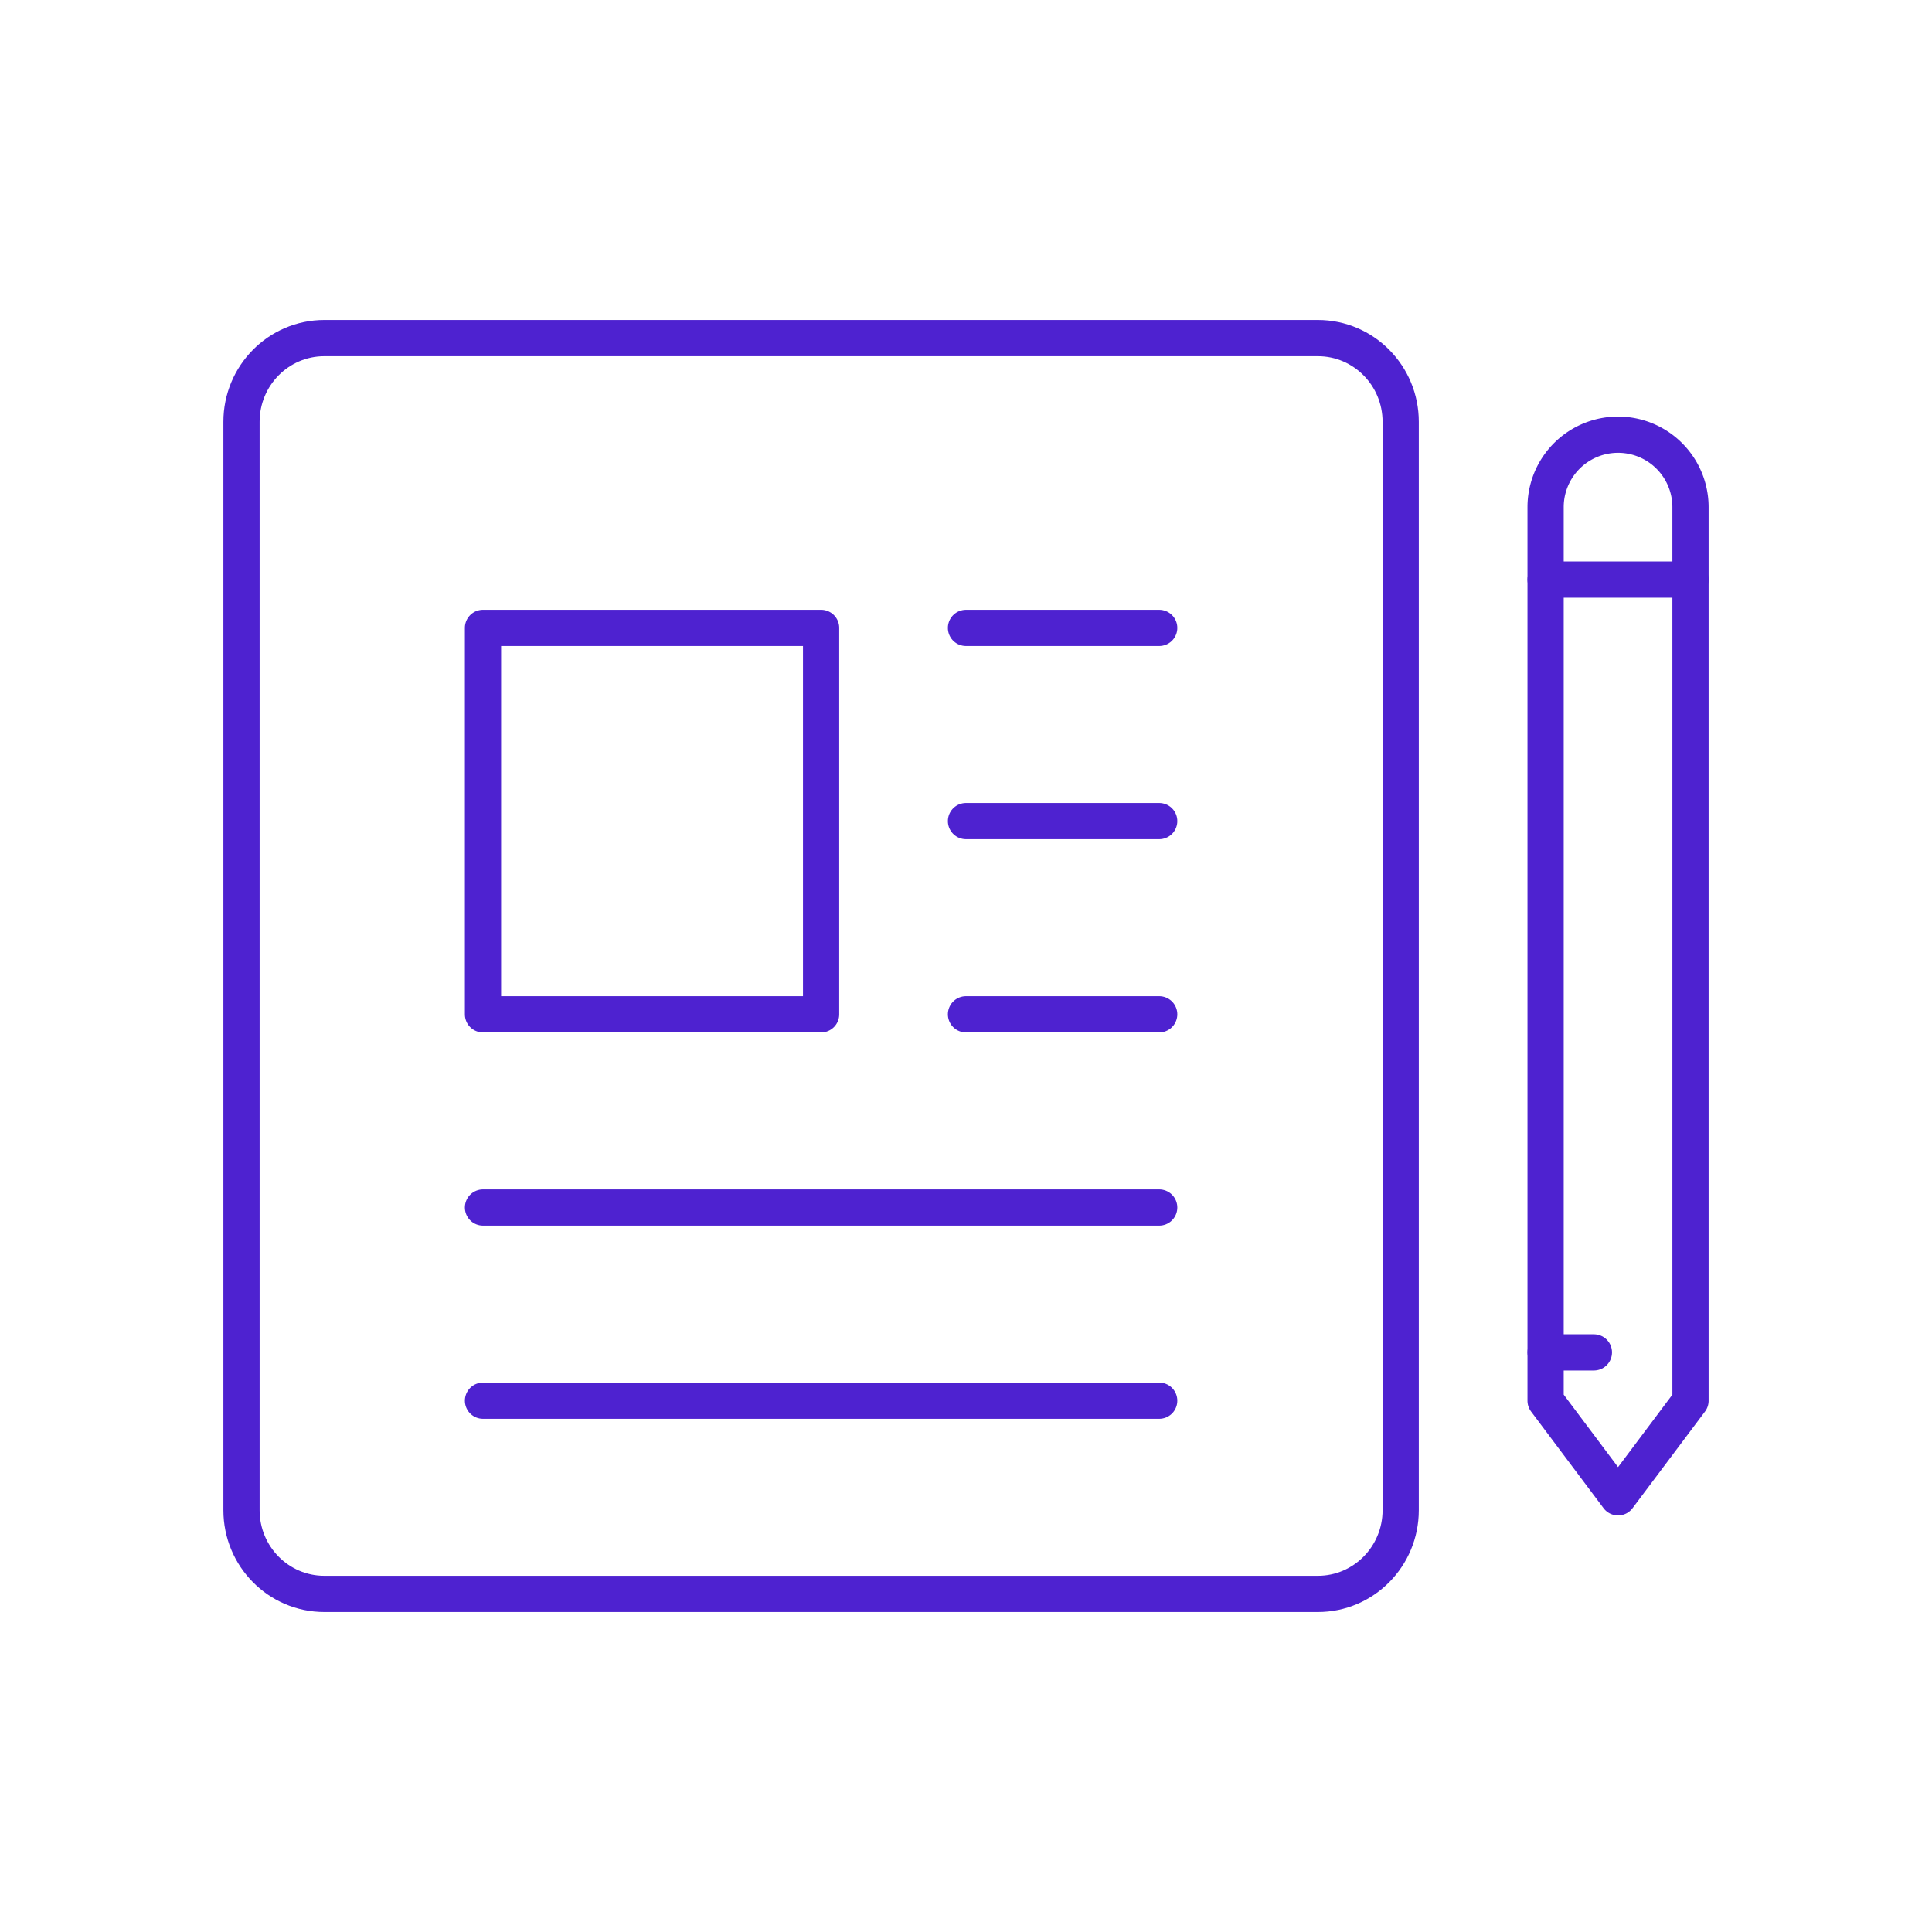 <svg xmlns="http://www.w3.org/2000/svg" width="80" height="80" fill="none"><path stroke="#4E22D0" stroke-linecap="round" stroke-linejoin="round" stroke-width="1.5" d="M58 40v22.533C58 64.448 56.465 66 54.571 66H13.429C11.535 66 10 64.448 10 62.533V17.467C10 15.552 11.535 14 13.429 14h41.142C56.465 14 58 15.552 58 17.467V40z" clip-rule="evenodd"/><path stroke="#4E22D0" stroke-linecap="round" stroke-linejoin="round" stroke-width="1.5" d="M20 42h14V26H20v16zm50 16l-3 4-3-4V21a3 3 0 116 0v37z" clip-rule="evenodd"/><path stroke="#4E22D0" stroke-linecap="round" stroke-linejoin="round" stroke-width="1.5" d="M64 24h6m-6 32h2m-18-6H20m0 8h28m0-16h-8m8-8h-8m8-8h-8"/></svg>